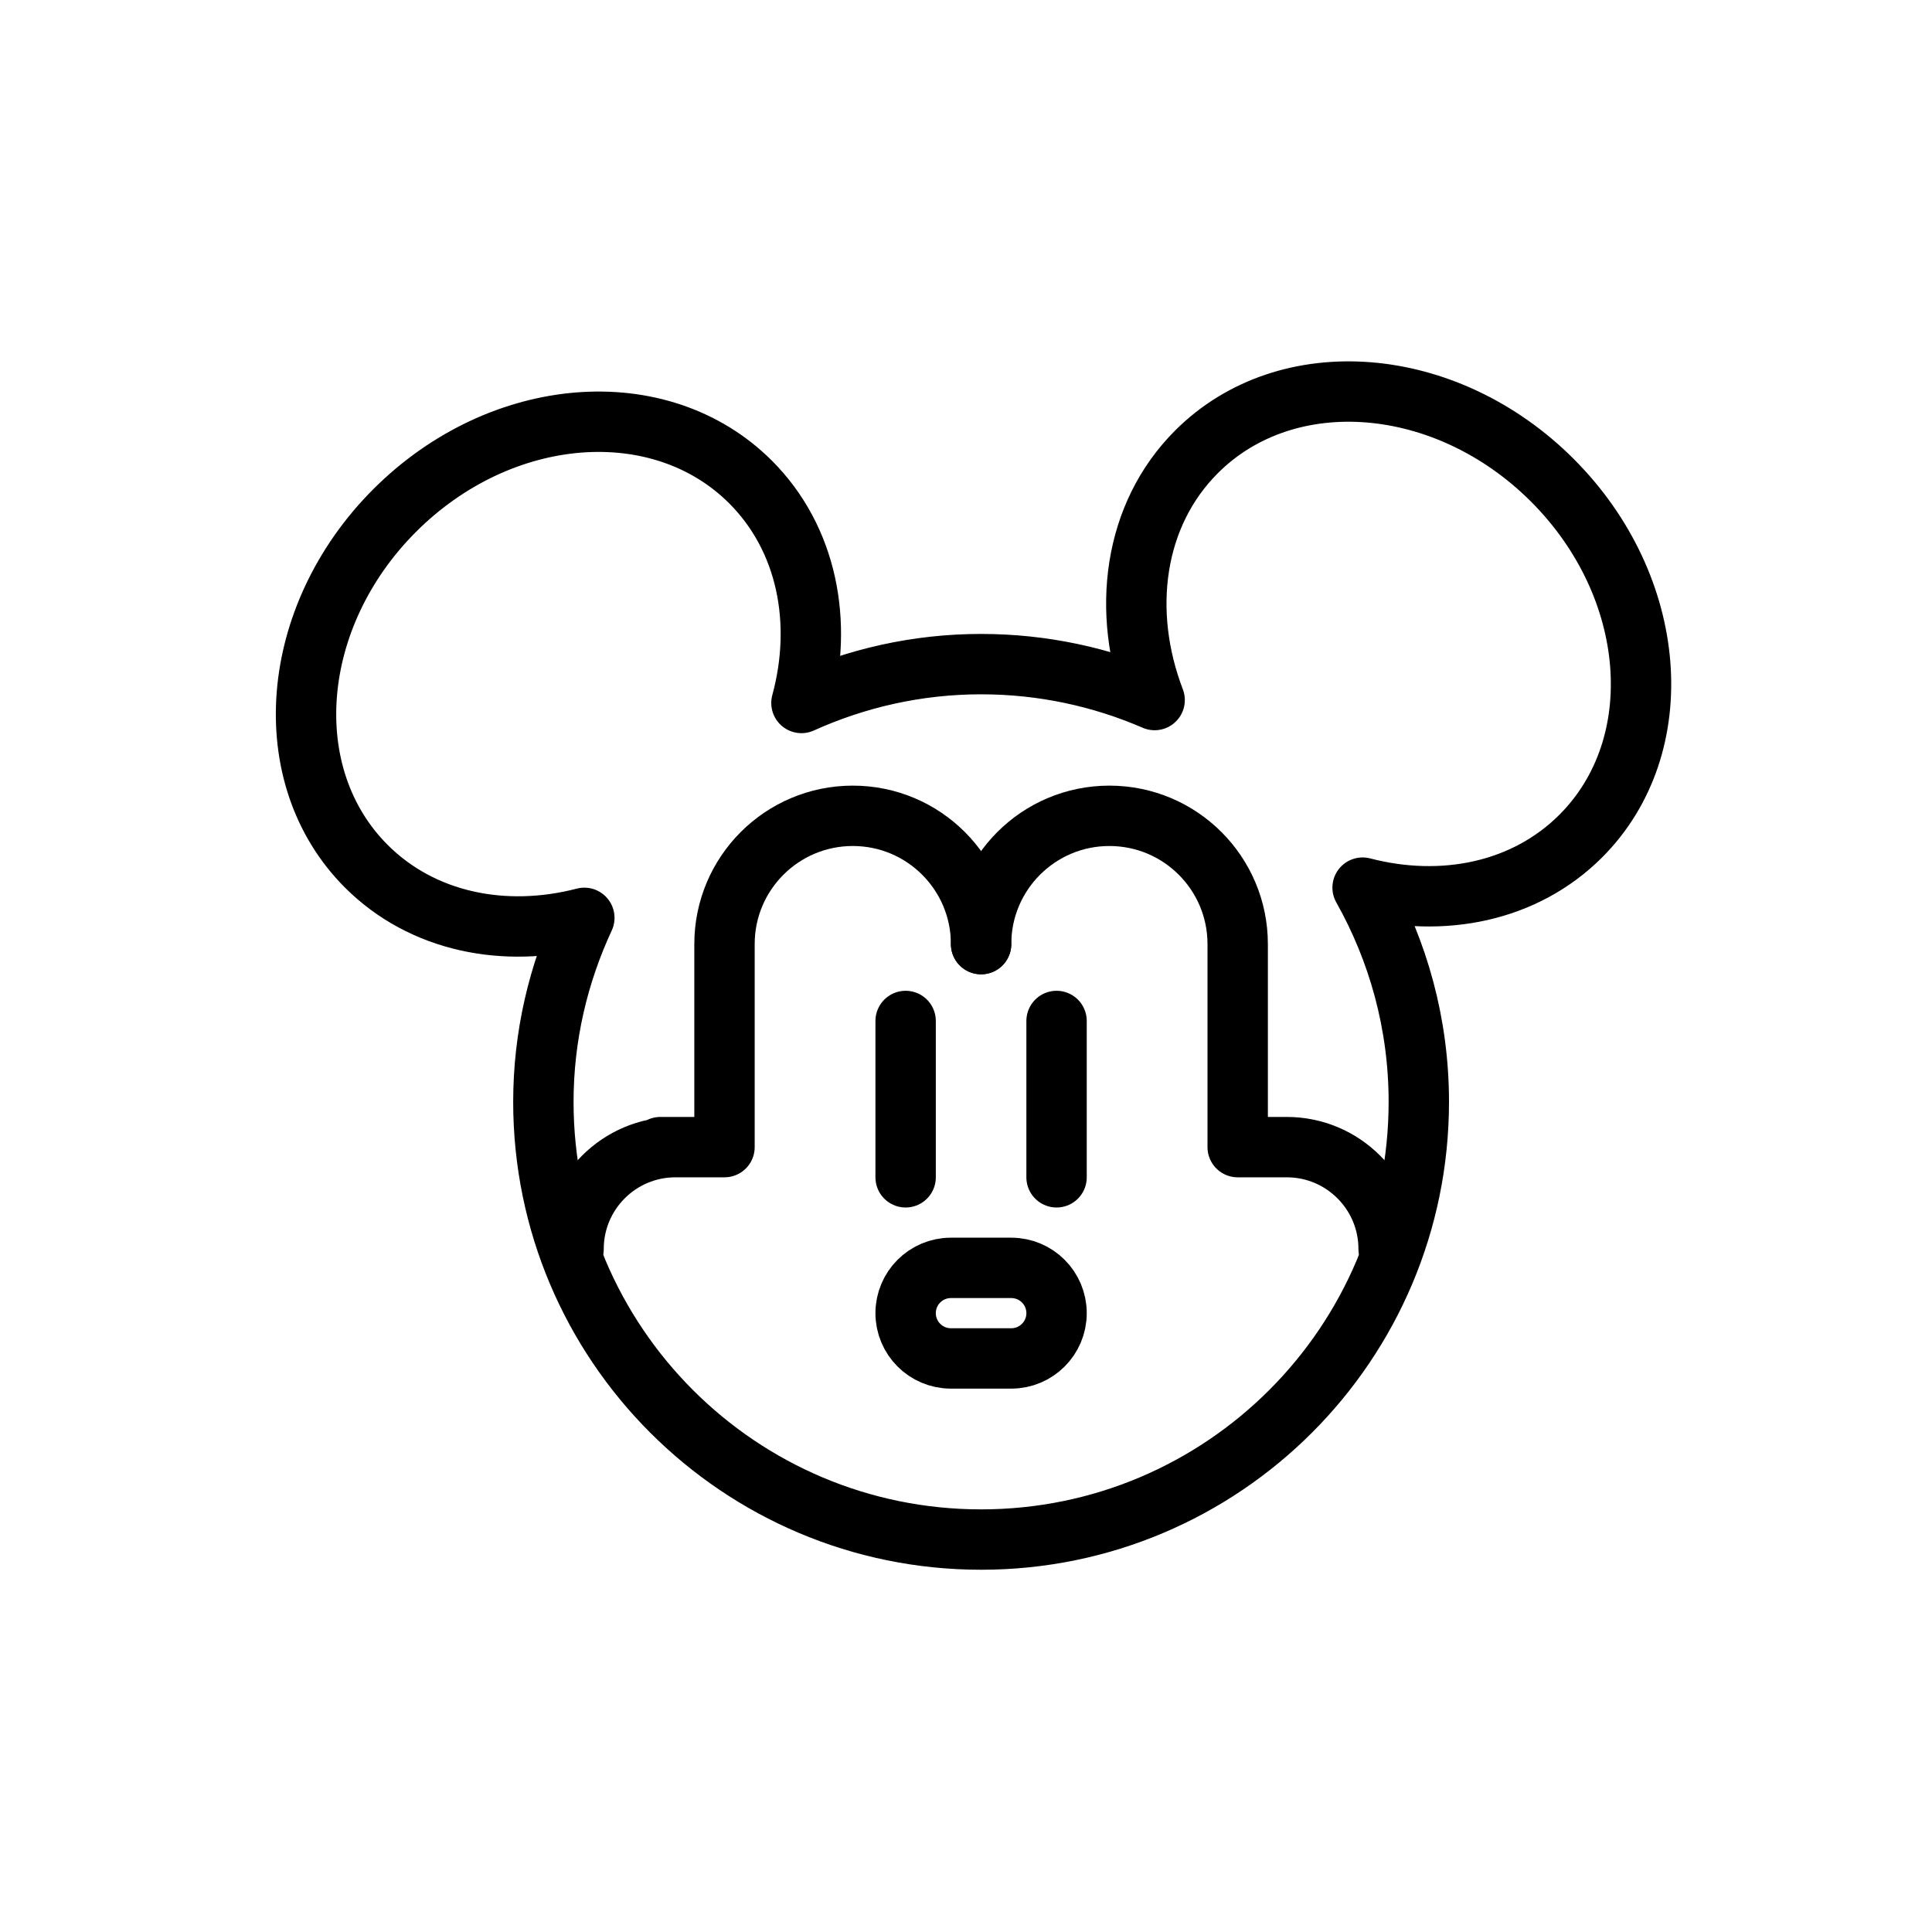 <?xml version="1.0" encoding="utf-8"?>
<!-- Generator: Adobe Illustrator 16.0.3, SVG Export Plug-In . SVG Version: 6.00 Build 0)  -->
<!DOCTYPE svg PUBLIC "-//W3C//DTD SVG 1.1//EN" "http://www.w3.org/Graphics/SVG/1.1/DTD/svg11.dtd">
<svg version="1.1" id="Ebene_1" xmlns="http://www.w3.org/2000/svg" xmlns:xlink="http://www.w3.org/1999/xlink" x="0px" y="0px"
	 width="64px" height="64px" viewBox="0 0 64 64" enable-background="new 0 0 64 64" xml:space="preserve">
<path fill="none" stroke="#000000" stroke-width="2" stroke-linecap="round" stroke-linejoin="round" d="M51.423,15.909
	c-3.516-3.515-8.792-3.936-11.788-0.941c-2.088,2.088-2.51,5.286-1.386,8.222C36.485,22.427,34.544,22,32.5,22
	c-2.123,0-4.134,0.467-5.951,1.287c0.726-2.672,0.19-5.443-1.685-7.319c-2.996-2.995-8.272-2.574-11.788,0.941
	c-3.515,3.515-3.936,8.792-0.941,11.787c1.854,1.853,4.58,2.395,7.222,1.709C18.495,32.26,18,34.32,18,36.5
	C18,44.508,24.492,51,32.5,51S47,44.508,47,36.5c0-2.58-0.681-4.998-1.862-7.096c2.644,0.688,5.372,0.146,7.227-1.708
	C55.358,24.701,54.938,19.424,51.423,15.909z"/>
<line fill="none" stroke="#000000" stroke-width="2" stroke-linecap="round" stroke-linejoin="round" x1="35" y1="33.821" x2="35" y2="39"/>
<line fill="none" stroke="#000000" stroke-width="2" stroke-linecap="round" stroke-linejoin="round" x1="30" y1="33.821" x2="30" y2="39"/>
<path fill="none" stroke="#000000" stroke-width="2" stroke-linecap="round" stroke-linejoin="round" stroke-miterlimit="10" d="
	M32.5,31.139"/>
<path fill="none" stroke="#000000" stroke-width="2" stroke-linecap="round" stroke-linejoin="round" stroke-miterlimit="10" d="
	M32.5,31.275c0-2.347-1.902-4.25-4.25-4.25l0,0c-2.348,0-4.25,1.903-4.25,4.25V38h-2.125h0.5C20.511,38,19,39.512,19,41.375l0,0"/>
<path fill="none" stroke="#000000" stroke-width="2" stroke-linecap="round" stroke-linejoin="round" stroke-miterlimit="10" d="
	M32.5,31.275c0-2.347,1.902-4.25,4.25-4.25l0,0c2.348,0,4.25,1.903,4.25,4.25V38h1.125h0.5C44.489,38,46,39.512,46,41.375l0,0"/>
<path fill="none" stroke="#000000" stroke-width="2" stroke-linecap="round" stroke-linejoin="round" d="M30,43.5
	c0,0.828,0.672,1.5,1.5,1.5h2c0.828,0,1.5-0.672,1.5-1.5l0,0c0-0.828-0.672-1.5-1.5-1.5h-2C30.672,42,30,42.672,30,43.5L30,43.5z"/>
</svg>
